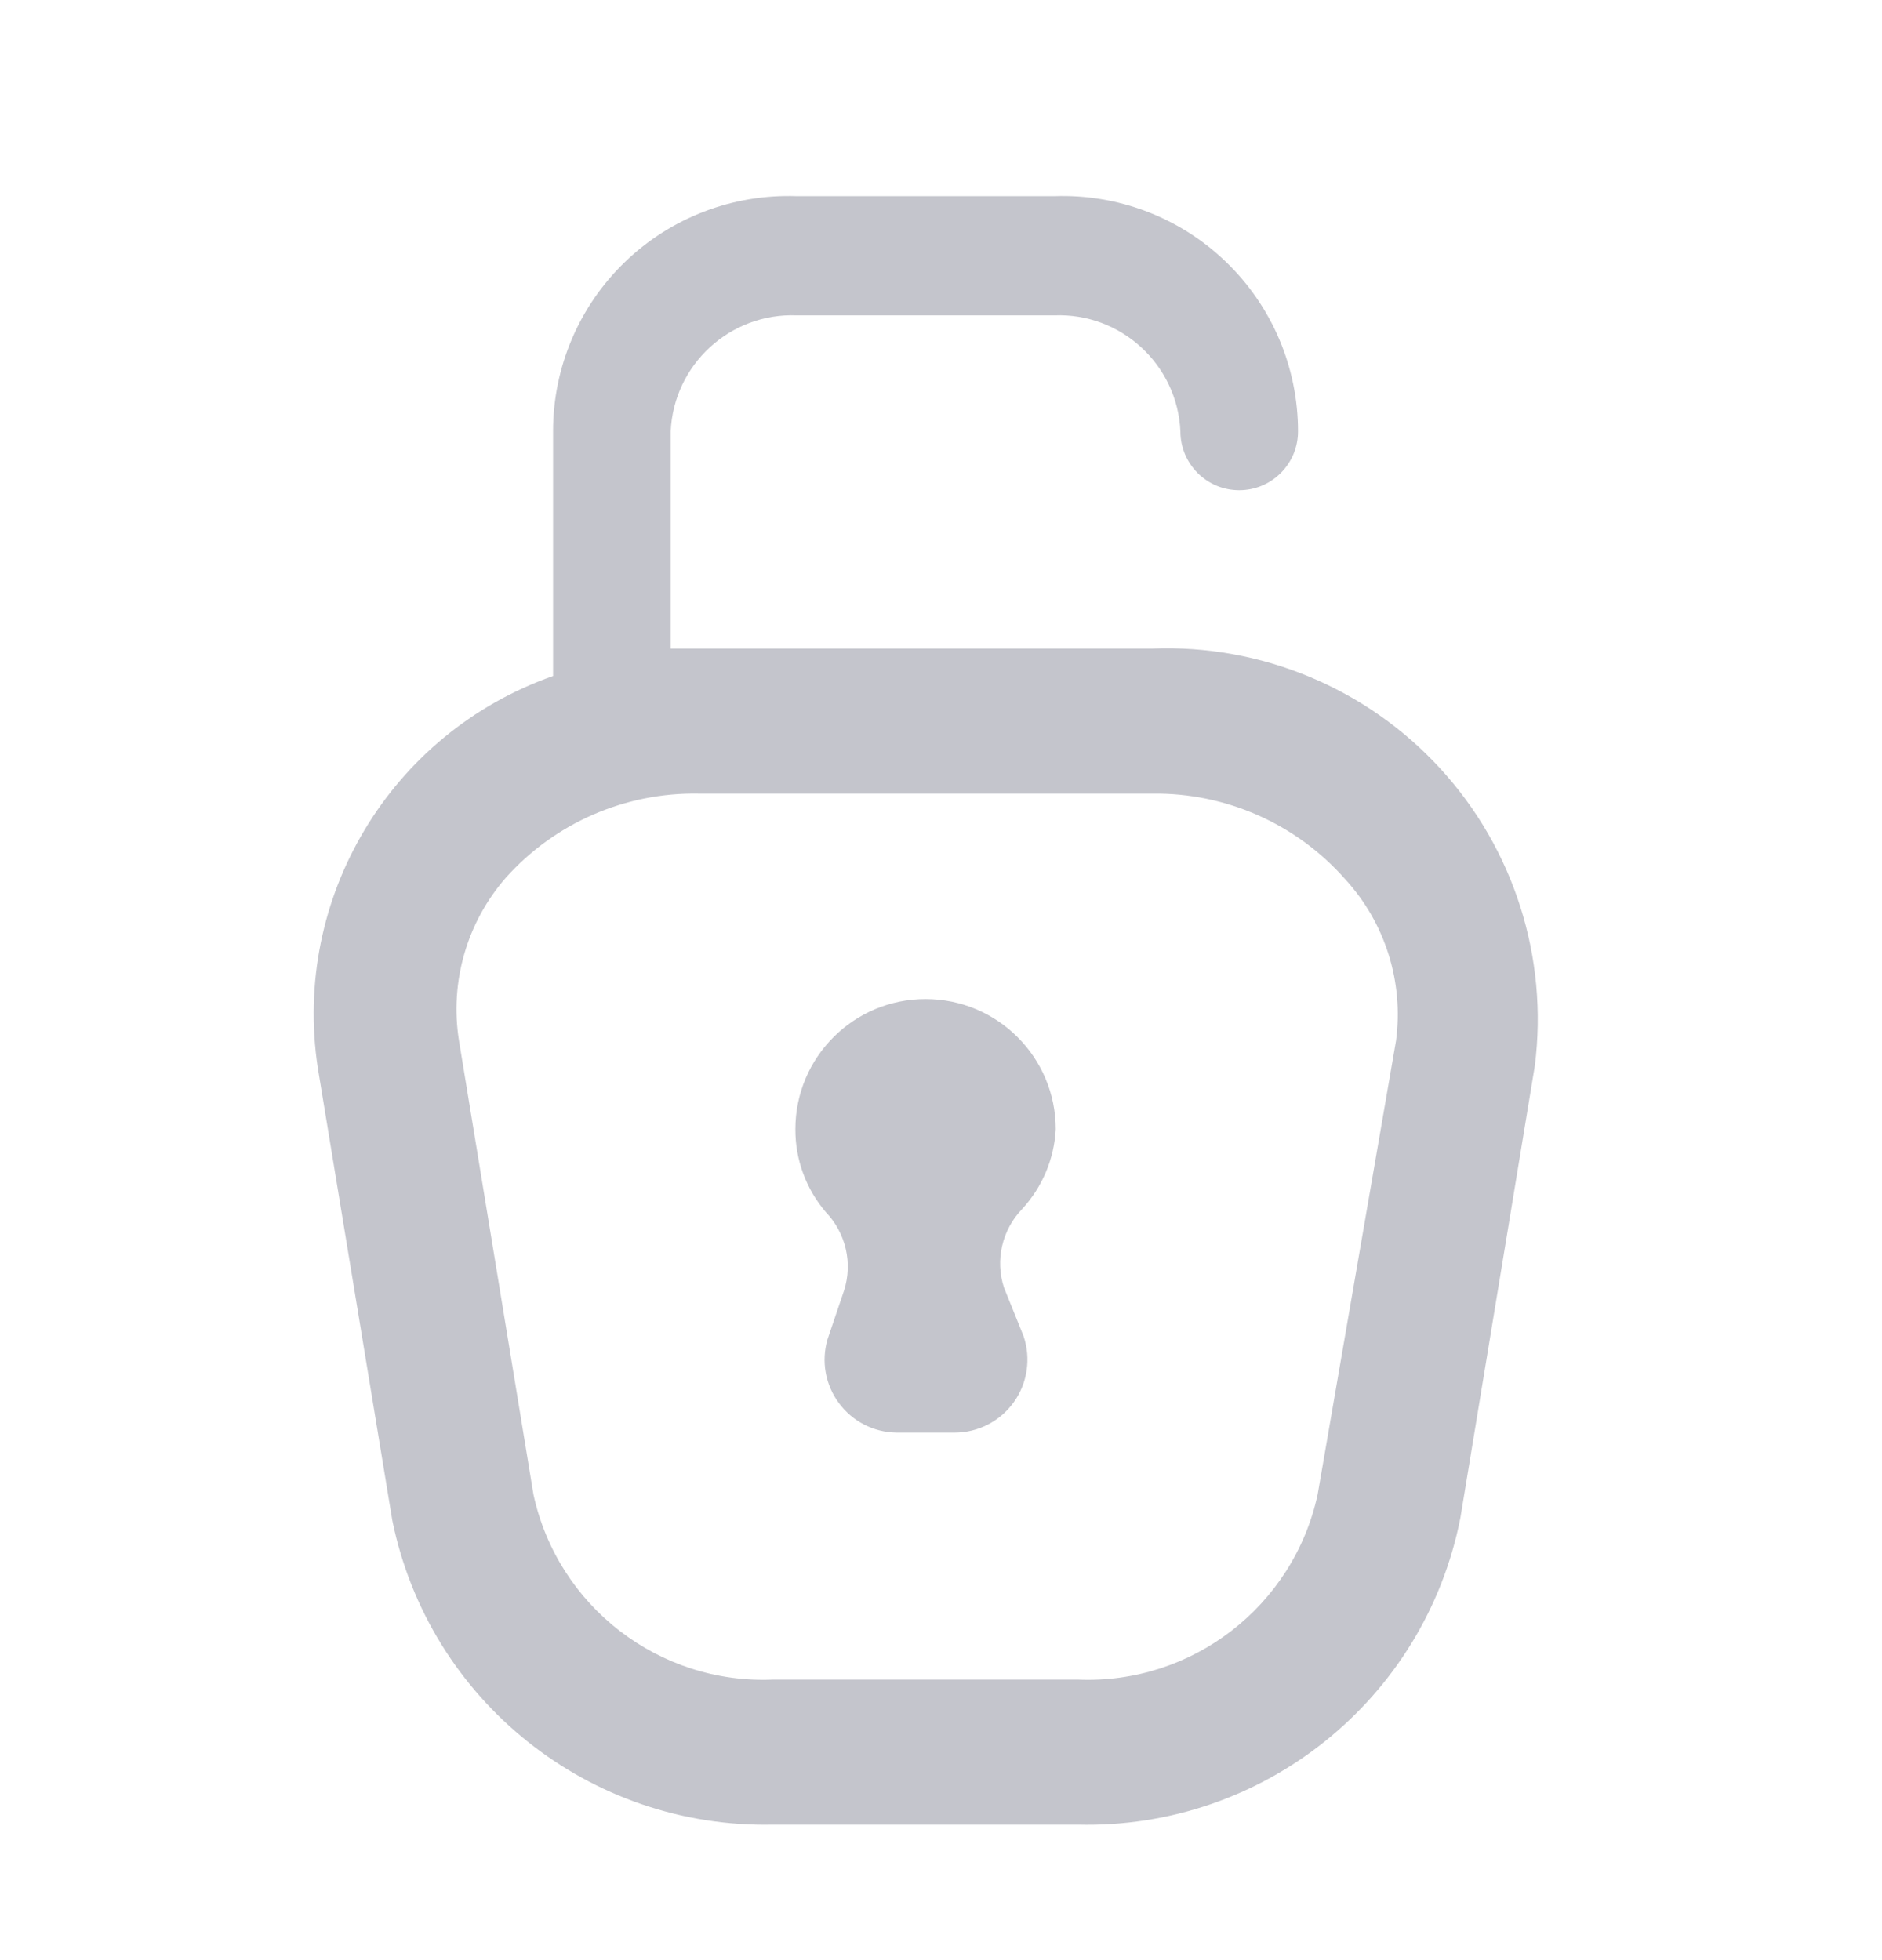 <svg width="24" height="25" viewBox="0 0 24 25" fill="none" xmlns="http://www.w3.org/2000/svg">
<path d="M13.463 14.402C13.463 13.485 12.719 12.742 11.803 12.742C10.886 12.742 10.143 13.485 10.143 14.402C10.141 14.791 10.28 15.167 10.533 15.462C10.787 15.728 10.876 16.112 10.763 16.462L10.553 17.082C10.471 17.361 10.525 17.662 10.698 17.895C10.87 18.129 11.142 18.268 11.433 18.272H12.173C12.473 18.272 12.754 18.127 12.929 17.883C13.103 17.639 13.149 17.326 13.053 17.042L12.803 16.422C12.689 16.072 12.778 15.688 13.033 15.422C13.291 15.143 13.444 14.782 13.463 14.402Z" fill="#C4C5CC"/>
<path fill-rule="evenodd" clip-rule="evenodd" d="M14.693 8.272C16.082 8.217 17.426 8.776 18.366 9.801C19.306 10.826 19.747 12.212 19.573 13.592L18.623 19.362C18.166 21.68 16.105 23.331 13.743 23.272H9.863C7.518 23.324 5.471 21.69 5.003 19.392L4.053 13.622C3.721 11.451 4.981 9.351 7.053 8.622V5.502C7.052 4.687 7.383 3.907 7.97 3.341C8.556 2.775 9.348 2.472 10.163 2.502H13.443C14.257 2.472 15.049 2.775 15.635 3.341C16.222 3.907 16.553 4.687 16.553 5.502C16.553 5.916 16.217 6.252 15.803 6.252C15.388 6.252 15.053 5.916 15.053 5.502C15.015 4.65 14.295 3.988 13.443 4.022H10.163C9.31 3.988 8.591 4.65 8.553 5.502V8.272H14.693ZM16.803 19.062L17.803 13.272C17.902 12.523 17.664 11.768 17.153 11.212C16.531 10.507 15.632 10.109 14.693 10.122H8.913C7.976 10.104 7.078 10.495 6.453 11.192C5.954 11.762 5.734 12.524 5.853 13.272L6.803 19.062C7.113 20.488 8.404 21.485 9.863 21.422H13.743C15.201 21.485 16.493 20.488 16.803 19.062Z" fill="#C4C5CC"/>
</svg>
